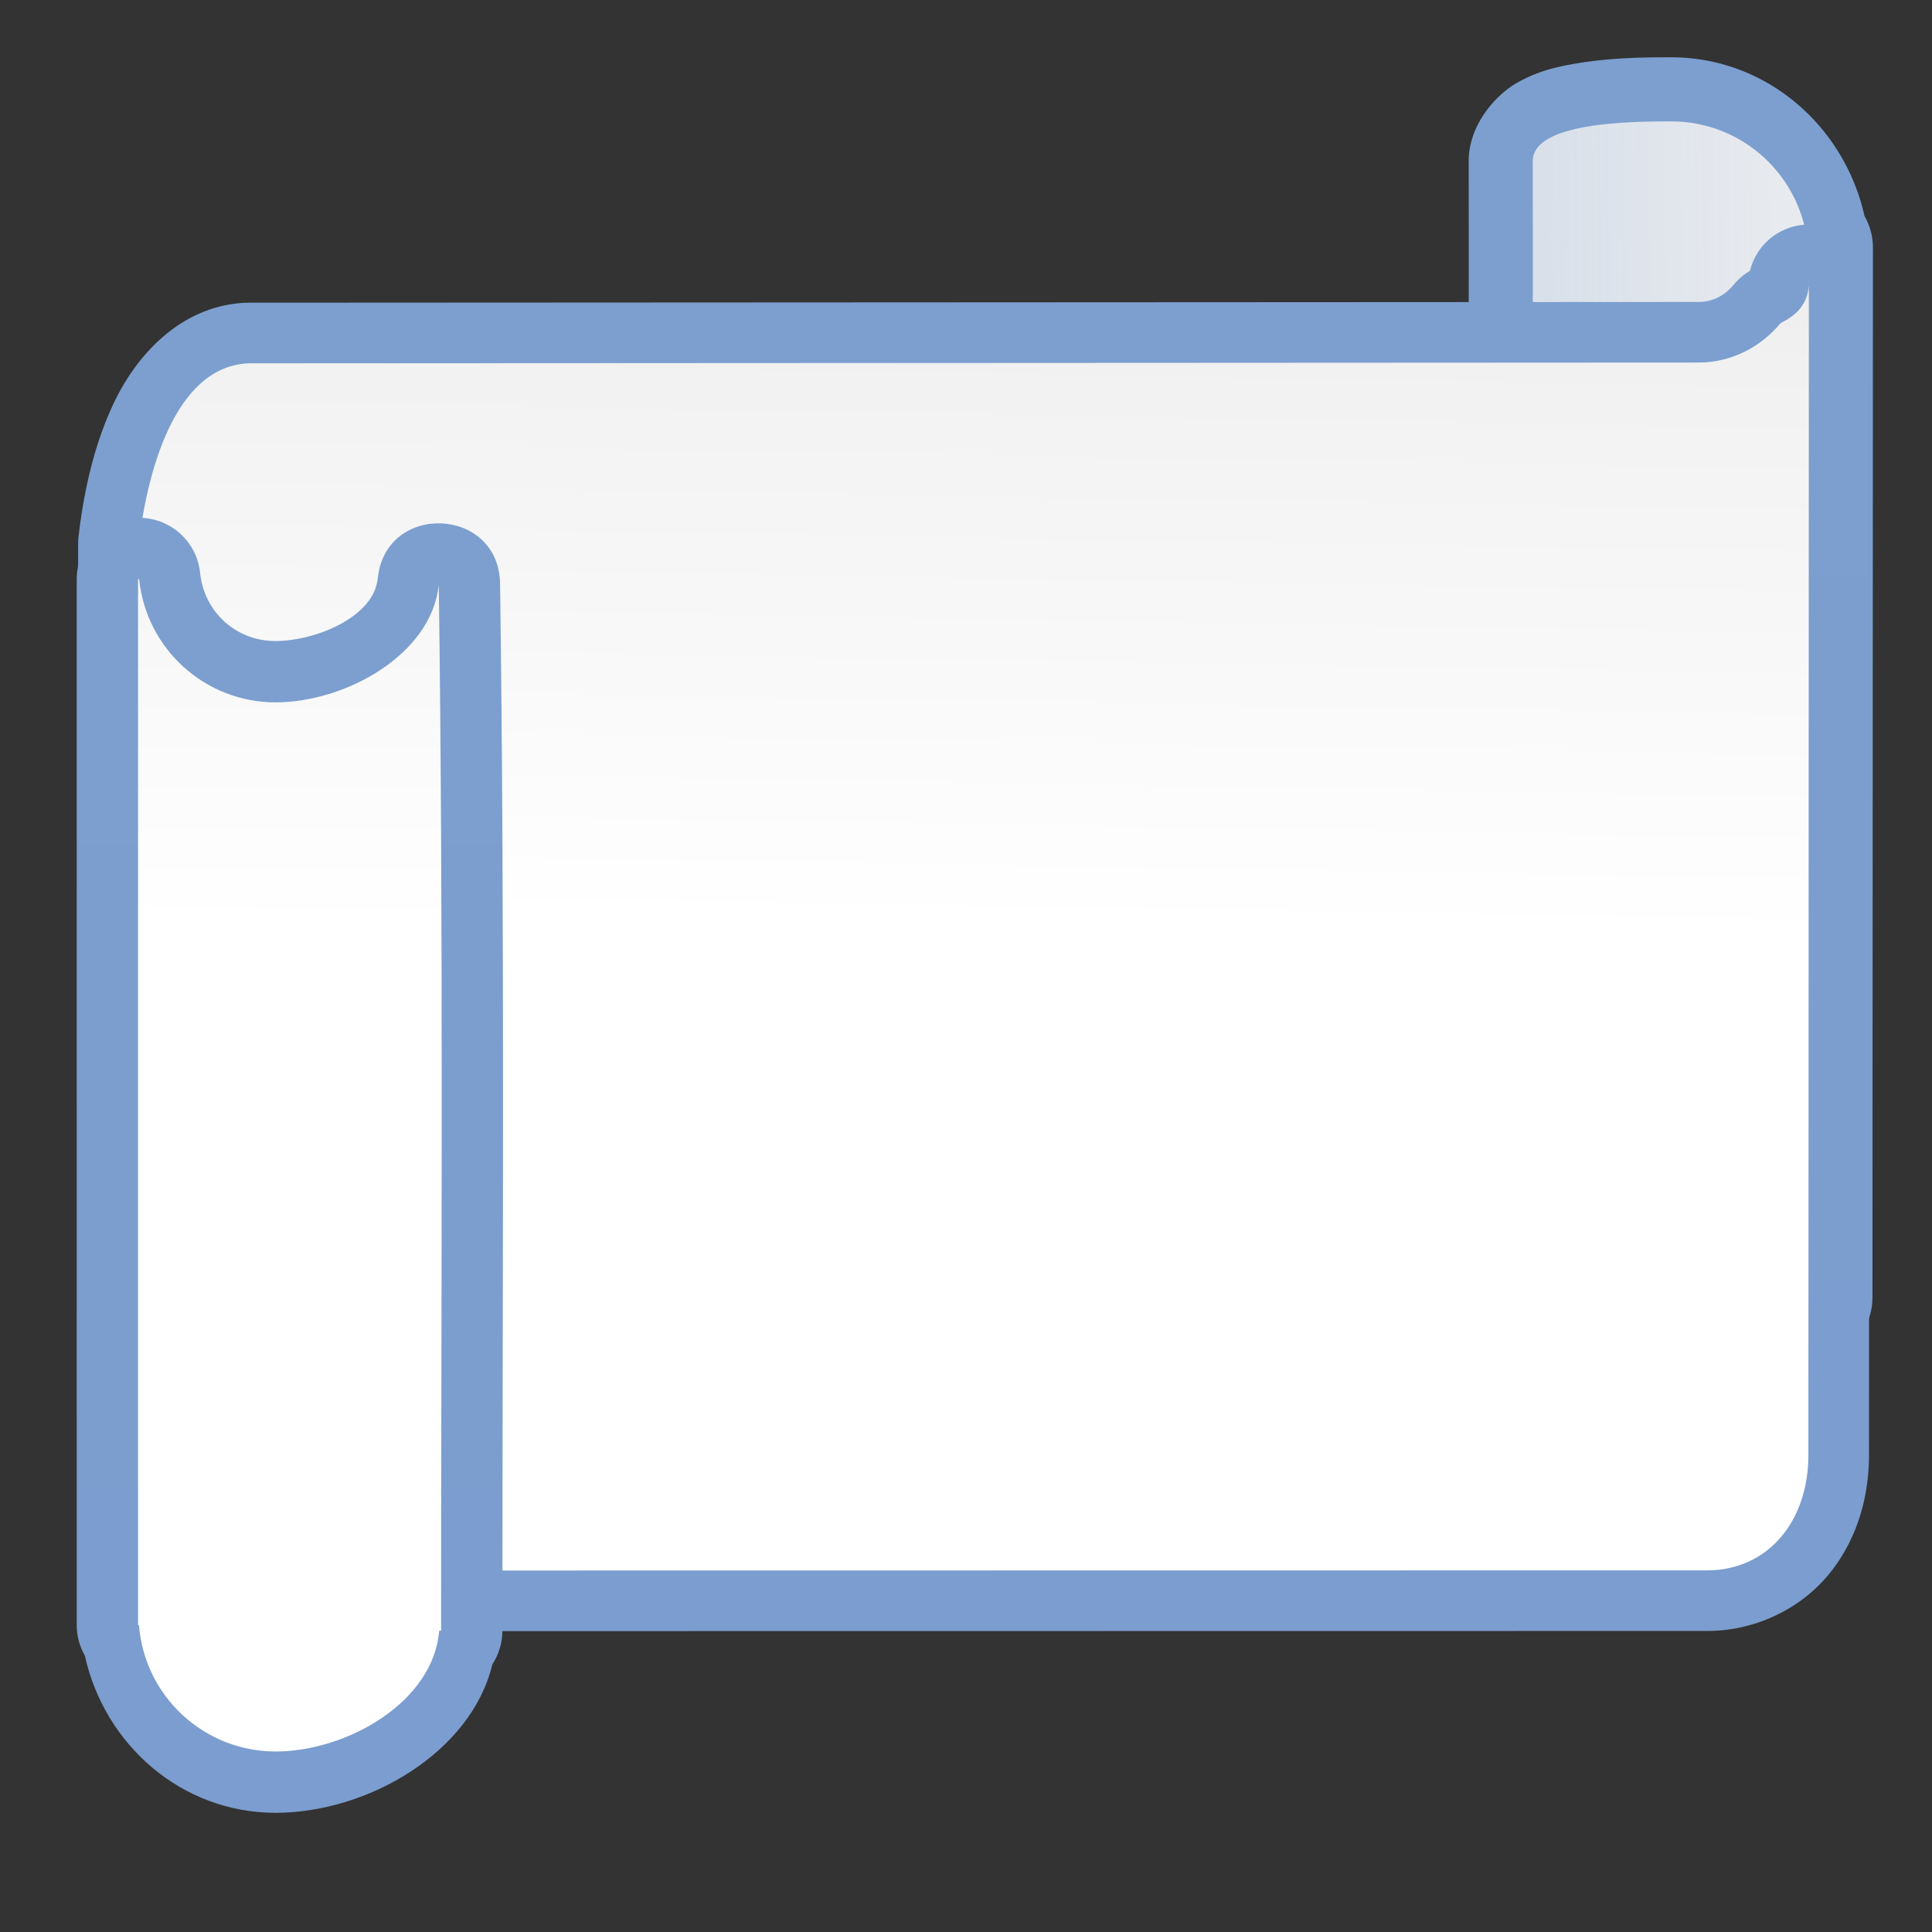<svg height="128" viewBox="0 0 128 128" width="128" xmlns="http://www.w3.org/2000/svg" xmlns:xlink="http://www.w3.org/1999/xlink"><rect x="0" y="0" width="128" height="128" fill="#333333" stroke="none"/><linearGradient id="a"><stop offset="0" stop-color="#fff"/><stop offset=".514" stop-color="#fff"/><stop offset=".812" stop-color="#f1f1f1"/><stop offset=".906" stop-color="#eaeaea"/><stop offset="1" stop-color="#dfdfdf"/></linearGradient><linearGradient id="b" gradientUnits="userSpaceOnUse" x1="126.71" x2="-.664" xlink:href="#a" y1="57.996" y2="60.104"/><linearGradient id="c" gradientUnits="userSpaceOnUse" x1="125.589" x2=".919" xlink:href="#a" y1="59" y2="59.094"/><linearGradient id="d" gradientUnits="userSpaceOnUse" x1="50.906" x2="52.432" y1="128" y2="0"><stop offset="0" stop-color="#f1f1f1"/><stop offset="1" stop-color="#f1f1f1" stop-opacity="0"/></linearGradient><linearGradient id="e"><stop offset="0" stop-color="#7c9fcf"/><stop offset=".5" stop-color="#7c9ece"/><stop offset="1" stop-color="#7b9dcf"/></linearGradient><linearGradient id="f" gradientUnits="userSpaceOnUse" x1="3.756" x2="90.166" xlink:href="#e" y1="109.586" y2="109.586"/><linearGradient id="g" gradientUnits="userSpaceOnUse" x1="14.842" x2="108.027" xlink:href="#e" y1="63.421" y2="63.421"/><linearGradient id="h" gradientUnits="userSpaceOnUse" x1="34.264" x2="120.062" xlink:href="#e" y1="17.216" y2="17.216"/><g transform="matrix(0 1 1 0 1.096 .041)"><path d="m85.92 96.182-69.555.031-5.732-.004a4.245 4.245 0 0 0 -.008 0c-2.417.004-4.394 1.816-5.18 3.201-.786 1.385-1.06 2.645-1.273 3.885-.428 2.479-.415 4.936-.416 6.34a4.245 4.245 0 0 0 0 .006c.005 6.278 4.532 11.451 10.512 12.791a4.245 4.245 0 0 0 2.1.559l69.557-.031a4.245 4.245 0 0 0 4.242-4.244v-.07a4.245 4.245 0 0 0 -3.814-4.223c-2.504-.255-4.347-2.293-4.35-4.809v-.002c-0-.001 0-.003 0-.004.006-2.514 1.849-4.55 4.35-4.805a4.245 4.245 0 0 0 3.814-4.223v-.154a4.245 4.245 0 0 0 -4.246-4.244z" fill="url(#f)"/><path d="m85.922 118.715v-.072c-4.637-.472-8.164-4.376-8.164-9.037.006-4.656 3.531-8.554 8.164-9.026v-.154l-69.556.031-5.734-.005c-2.565.004-2.631 6.441-2.632 9.184.004 4.736 3.645 8.674 8.366 9.048v.06z" fill="url(#d)"/><path d="m35.977 4.08a4.015 4.015 0 0 0 -.469.027c-2.54.299-5.782.888-8.842 2.334-3.06 1.446-6.455 4.353-6.648 8.744a4.015 4.015 0 0 0 -.004.174l-.049 96.064c-0.0.929-.396 1.723-1.174 2.371a4.015 4.015 0 0 0 -.887 1.051 4.015 4.015 0 0 0 .934 7.916l77.531-.031c2.994-.001 5.866-.918 8.064-2.807 2.198-1.889 3.582-4.815 3.582-7.924l.012-95.996c0-2.543-.413-5.21-1.951-7.629s-4.619-4.293-7.98-4.293z" fill="url(#g)"/><path d="m35.977 8.097c-4.544.535-11.729 2.31-11.947 7.265l-.05 96.064c-.001 2.174-1.013 4.114-2.619 5.453-.503 1.017-1.218 1.788-2.525 1.867l77.531-.031c4.356-.002 7.632-2.659 7.633-6.715l.012-95.997c.001-4.056-1.56-7.907-5.916-7.907zm-17.141 110.649h-.459c.161.009.313.009.459 0z" fill="url(#b)"/><path d="m38.328 3.988c-2.243 0-4.062 1.819-4.062 4.062v.07c-0 2.084 1.577 3.831 3.65 4.043 2.595.264 4.511 2.38 4.514 4.988v.002.004c-.006 2.605-1.556 6.51-4.148 6.774-5.088.518-4.758 8.035.355 8.105 22.807.315 46.357.154 69.363.154.792-.001 1.567-.233 2.229-.668 5.813-1.386 9.831-8.229 9.834-14.364v-.006c-.005-6.208-4.491-11.319-10.41-12.625-.614-.353-1.309-.54-2.018-.541z" fill="url(#h)"/><path d="m38.328 8.05v.072c4.637.472 8.164 4.376 8.164 9.037-.006 4.656-3.166 10.344-7.798 10.815 22.749.314 46.281.154 69.306.154v-.128c4.722-.375 7.998-6.104 8-10.841-.004-4.736-3.645-8.674-8.366-9.048v-.061z" fill="url(#c)"/></g></svg>